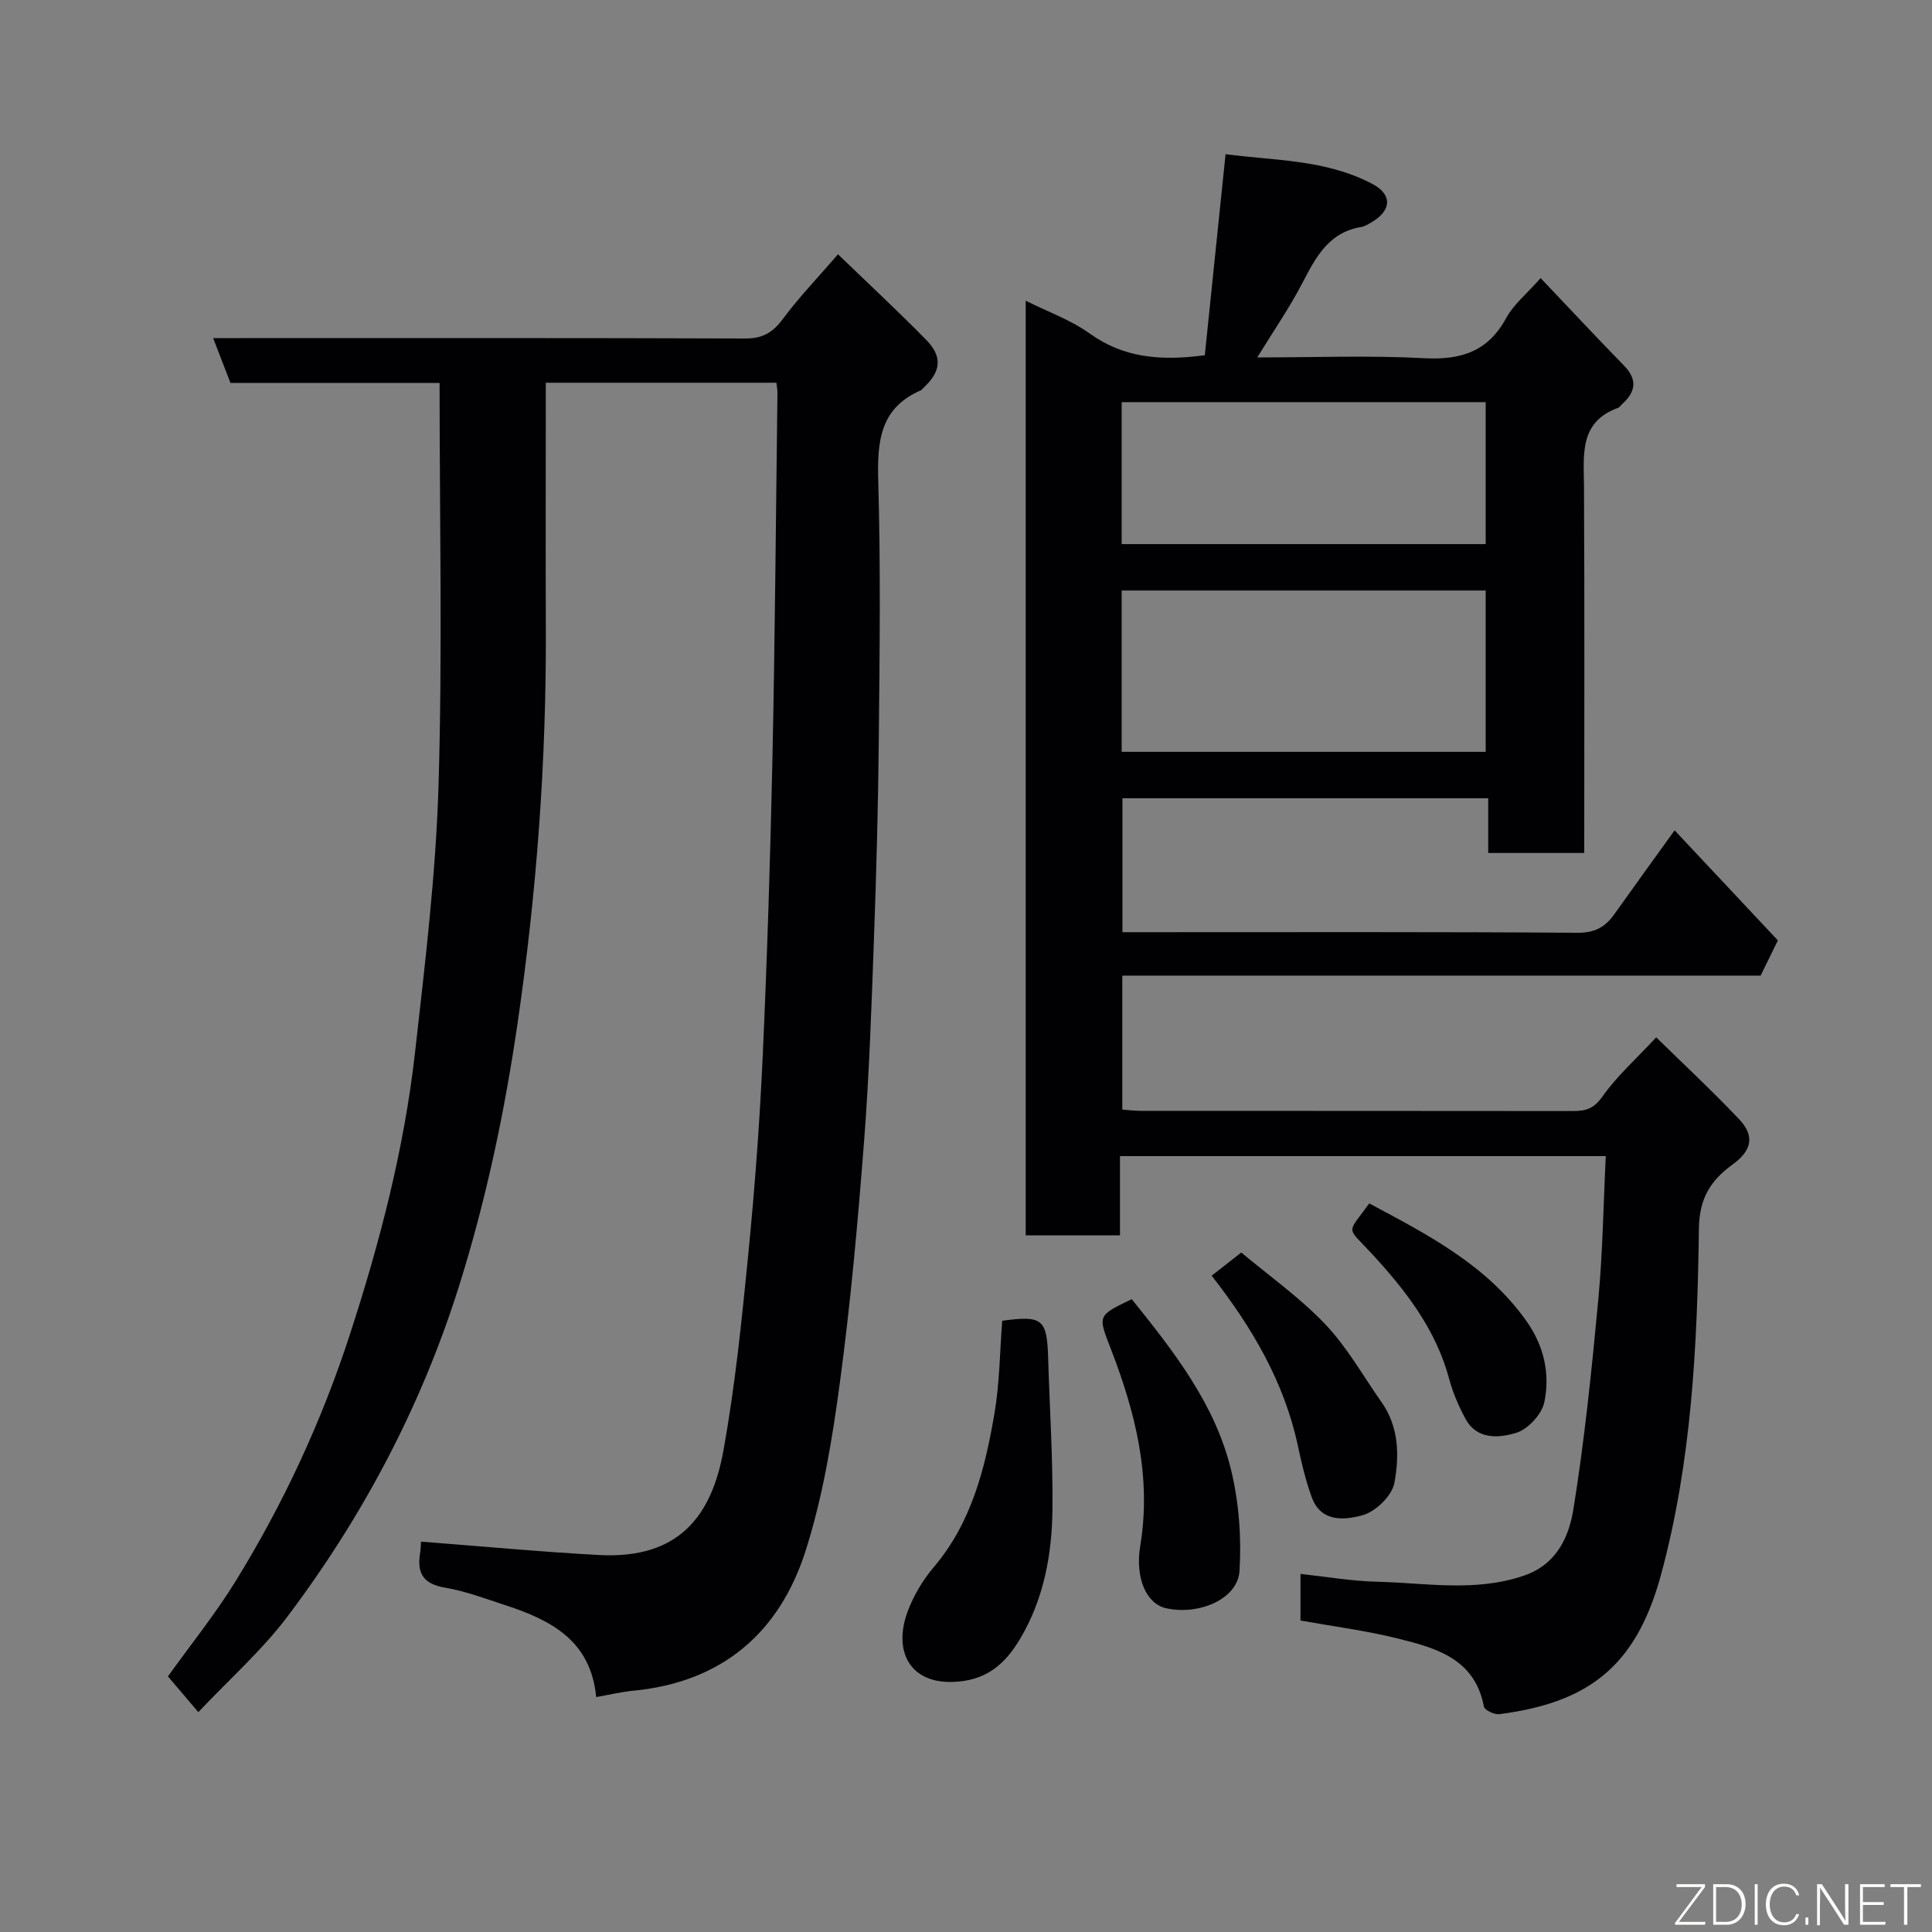 <svg enable-background="new 0 0 400 400" viewBox="0 0 400 400" xmlns="http://www.w3.org/2000/svg"><rect x="0" y="0" width="400" height="400" fill="#808080" stroke="none"/><path d="m231.88 239.36v16.4c-6.64 0-12.9 0-19.52 0 0-64.27 0-128.51 0-193.5 4.51 2.26 9.29 3.95 13.25 6.79 6.96 4.99 14.5 5.73 23.83 4.5 1.38-13.36 2.8-27.13 4.3-41.63 10.07 1.35 20.74 1.06 30.39 6.16 4.15 2.19 4 5.46-.09 7.89-.7.42-1.44.9-2.22 1.03-6.85 1.12-9.48 6.43-12.3 11.83-2.63 5.02-5.87 9.72-9.22 15.17 11.79 0 23.21-.44 34.57.16 7.6.4 13.19-1.35 16.98-8.33 1.53-2.81 4.24-4.99 7.12-8.25 5.78 6.08 11.46 12.16 17.27 18.12 2.91 2.98 2.35 5.51-.47 8.04-.25.22-.43.58-.72.68-8.14 2.94-7.14 9.69-7.1 16.31.13 25.16.05 50.31.05 75.87-6.55 0-12.93 0-19.88 0 0-3.61 0-7.35 0-11.33-25.48 0-50.41 0-75.73 0v27.73h5.21c29.66 0 59.32-.09 88.98.12 3.62.03 5.77-1.19 7.67-3.87 4.03-5.68 8.13-11.32 12.46-17.34 7.19 7.67 14.22 15.15 21.38 22.79-1.17 2.39-2.31 4.71-3.57 7.29-43.87 0-87.83 0-132.16 0v27.74c1.26.09 2.54.26 3.82.26 29.83.02 59.66 0 89.48.04 2.6 0 4.3-.44 6.07-2.95 3.01-4.28 7.03-7.85 11.17-12.31 5.75 5.64 11.66 11.13 17.19 16.98 3.29 3.47 2.56 6.48-1.34 9.32-4.49 3.26-6.93 6.9-7.01 13.29-.32 24.14-1.49 48.35-7.88 71.79-5.17 18.97-15.09 26.36-33.42 28.75-1.03.13-3.07-.83-3.21-1.56-1.9-10.03-10.04-12.17-18.02-14.15-6.47-1.6-13.12-2.45-19.96-3.68 0-2.84 0-5.78 0-9.65 5.28.57 10.55 1.49 15.83 1.62 10.15.25 20.34 2.19 30.43-1.26 6.82-2.34 9.33-8.05 10.26-13.83 2.31-14.38 3.79-28.91 5.15-43.43.91-9.7 1.04-19.48 1.54-29.6-33.76 0-66.81 0-100.58 0zm.35-83.7h75.37c0-11.39 0-22.44 0-33.4-25.31 0-50.23 0-75.37 0zm0-43.01h75.37c0-10.07 0-19.78 0-29.39-25.32 0-50.23 0-75.37 0z" fill="#010103"/><path d="m160.75 79.24c-16.07 0-31.67 0-47.75 0v5.1c0 15.33-.05 30.66.01 45.99.11 27.25-1.89 54.3-5.82 81.3-2.71 18.62-6.56 36.88-12.2 54.79-7.83 24.83-19.87 47.56-35.49 68.29-5.25 6.97-11.92 12.86-18.44 19.77-2.09-2.47-4.04-4.75-6.29-7.4 4.71-6.57 9.84-12.94 14.09-19.84 9.86-16.02 17.73-32.96 23.57-50.92 6.22-19.11 11.25-38.47 13.5-58.43 2.08-18.45 4.32-36.95 4.87-55.48.82-27.55.21-55.14.21-83.12-13.87 0-28.45 0-43.29 0-1.19-3.08-2.28-5.9-3.59-9.29h5.74c34.82 0 69.65-.05 104.47.08 3.57.01 5.67-1.25 7.75-4.05 3.33-4.49 7.23-8.54 11.41-13.38 6.24 6.02 12.36 11.71 18.21 17.66 3.53 3.6 3.14 6.64-.66 10.13-.12.11-.21.29-.35.35-8.69 3.73-9.1 10.87-8.86 19.1.5 17.65.28 35.32.11 52.98-.13 13.77-.5 27.54-1 41.29-.51 14.04-.97 28.09-2.05 42.1-1.29 16.69-2.78 33.4-5.01 49.98-1.58 11.74-3.52 23.63-7.11 34.87-5.4 16.93-17.33 27.18-35.63 28.93-2.42.23-4.81.81-7.72 1.32-1.09-11.64-9.31-15.92-18.68-18.98-4.17-1.36-8.34-2.95-12.64-3.68-4.41-.75-5.8-2.92-5.15-7.02.18-1.12.19-2.27.2-2.5 12.44.95 24.64 2.11 36.87 2.77 16.69.89 23.35-8.26 25.77-21.73 2.4-13.35 3.78-26.91 5.11-40.43 1.34-13.6 2.37-27.25 2.99-40.9.94-20.69 1.59-41.39 2.03-62.09.53-25.09.71-50.19 1.03-75.28.03-.65-.1-1.29-.21-2.28z" fill="#010103"/><path d="m207.5 273.45c8.34-1.14 9.27-.37 9.51 7.75.31 10.43 1 20.86.89 31.29-.1 9.36-1.8 18.58-6.69 26.8-3.13 5.26-7.06 8.79-14.14 8.94-8.79.18-12.13-6.47-9.18-14.51 1.22-3.31 3.14-6.55 5.42-9.24 7.85-9.24 10.64-20.44 12.59-31.89 1.07-6.29 1.1-12.75 1.6-19.14z" fill="#010103"/><path d="m234.32 268.98c8.78 10.91 17.27 21.78 20.56 35.35 1.63 6.73 2.17 13.97 1.75 20.89-.35 5.81-8.3 9.26-15.2 7.75-4-.88-6.48-6.11-5.35-12.95 2.35-14.23-1-27.54-6.03-40.58-2.74-7.09-2.97-7 4.27-10.46z" fill="#010103"/><path d="m256.99 259.32c5.43 4.56 11.94 9.16 17.35 14.81 4.57 4.78 7.88 10.76 11.73 16.23 3.59 5.11 3.66 11.1 2.62 16.67-.49 2.63-3.84 5.9-6.52 6.66-3.62 1.02-8.61 1.6-10.55-3.61-1.29-3.48-2.14-7.15-2.92-10.79-2.84-13.23-9.51-24.52-17.84-35.17 1.89-1.49 3.7-2.9 6.13-4.8z" fill="#010103"/><path d="m283.48 249.15c12.08 6.46 24.29 12.7 32.55 24.36 3.64 5.13 4.94 10.94 3.7 16.82-.52 2.49-3.38 5.58-5.81 6.32-3.55 1.08-8.15 1.52-10.54-2.96-1.37-2.57-2.57-5.3-3.32-8.11-2.74-10.3-9-18.38-16.01-25.98-5.42-5.88-5.22-3.93-.57-10.45z" fill="#010103"/><g fill="#fbfcfa"><path d="m346.9 398 5.4-7.3h-5.2v-.6h5.9v.6l-5.4 7.2h5.5l-.1.6h-6.2v-.5z"/><path d="m354.7 390.1h2.8c2.3 0 3.9 1.6 3.9 4.1s-1.6 4.3-3.9 4.3h-2.8zm.6 7.8h2c2.2 0 3.3-1.6 3.3-3.6 0-1.8-1-3.6-3.3-3.6h-2z"/><path d="m363.9 390.1v8.4h-.6v-8.4h1.6z"/><path d="m372.5 396.3c-.4 1.3-1.4 2.3-3.2 2.3-2.4 0-3.7-1.9-3.7-4.3 0-2.3 1.2-4.3 3.7-4.3 1.8 0 2.9 1 3.2 2.4h-.6c-.4-1.1-1.1-1.8-2.5-1.8-2.1 0-3 1.9-3 3.7s.9 3.7 3 3.7c1.4 0 2.1-.7 2.5-1.7z"/><path d="m373.8 398.5v-1.5h.6v1.5z"/><path d="m376.2 398.5v-8.4h1c1.3 2 4.4 6.7 4.9 7.6-.1-1.2-.1-2.4-.1-3.8v-3.8h.7v8.4h-.9c-1.2-1.9-4.4-6.8-5-7.7.1 1.1 0 2.3 0 3.9v3.9h-.6z"/><path d="m390 394.4h-4.3v3.5h4.7l-.1.6h-5.2v-8.4h5.1v.6h-4.5v3.1h4.3z"/><path d="m394.2 390.7h-2.8v-.6h6.3v.6h-2.8v7.8h-.7z"/></g></svg>